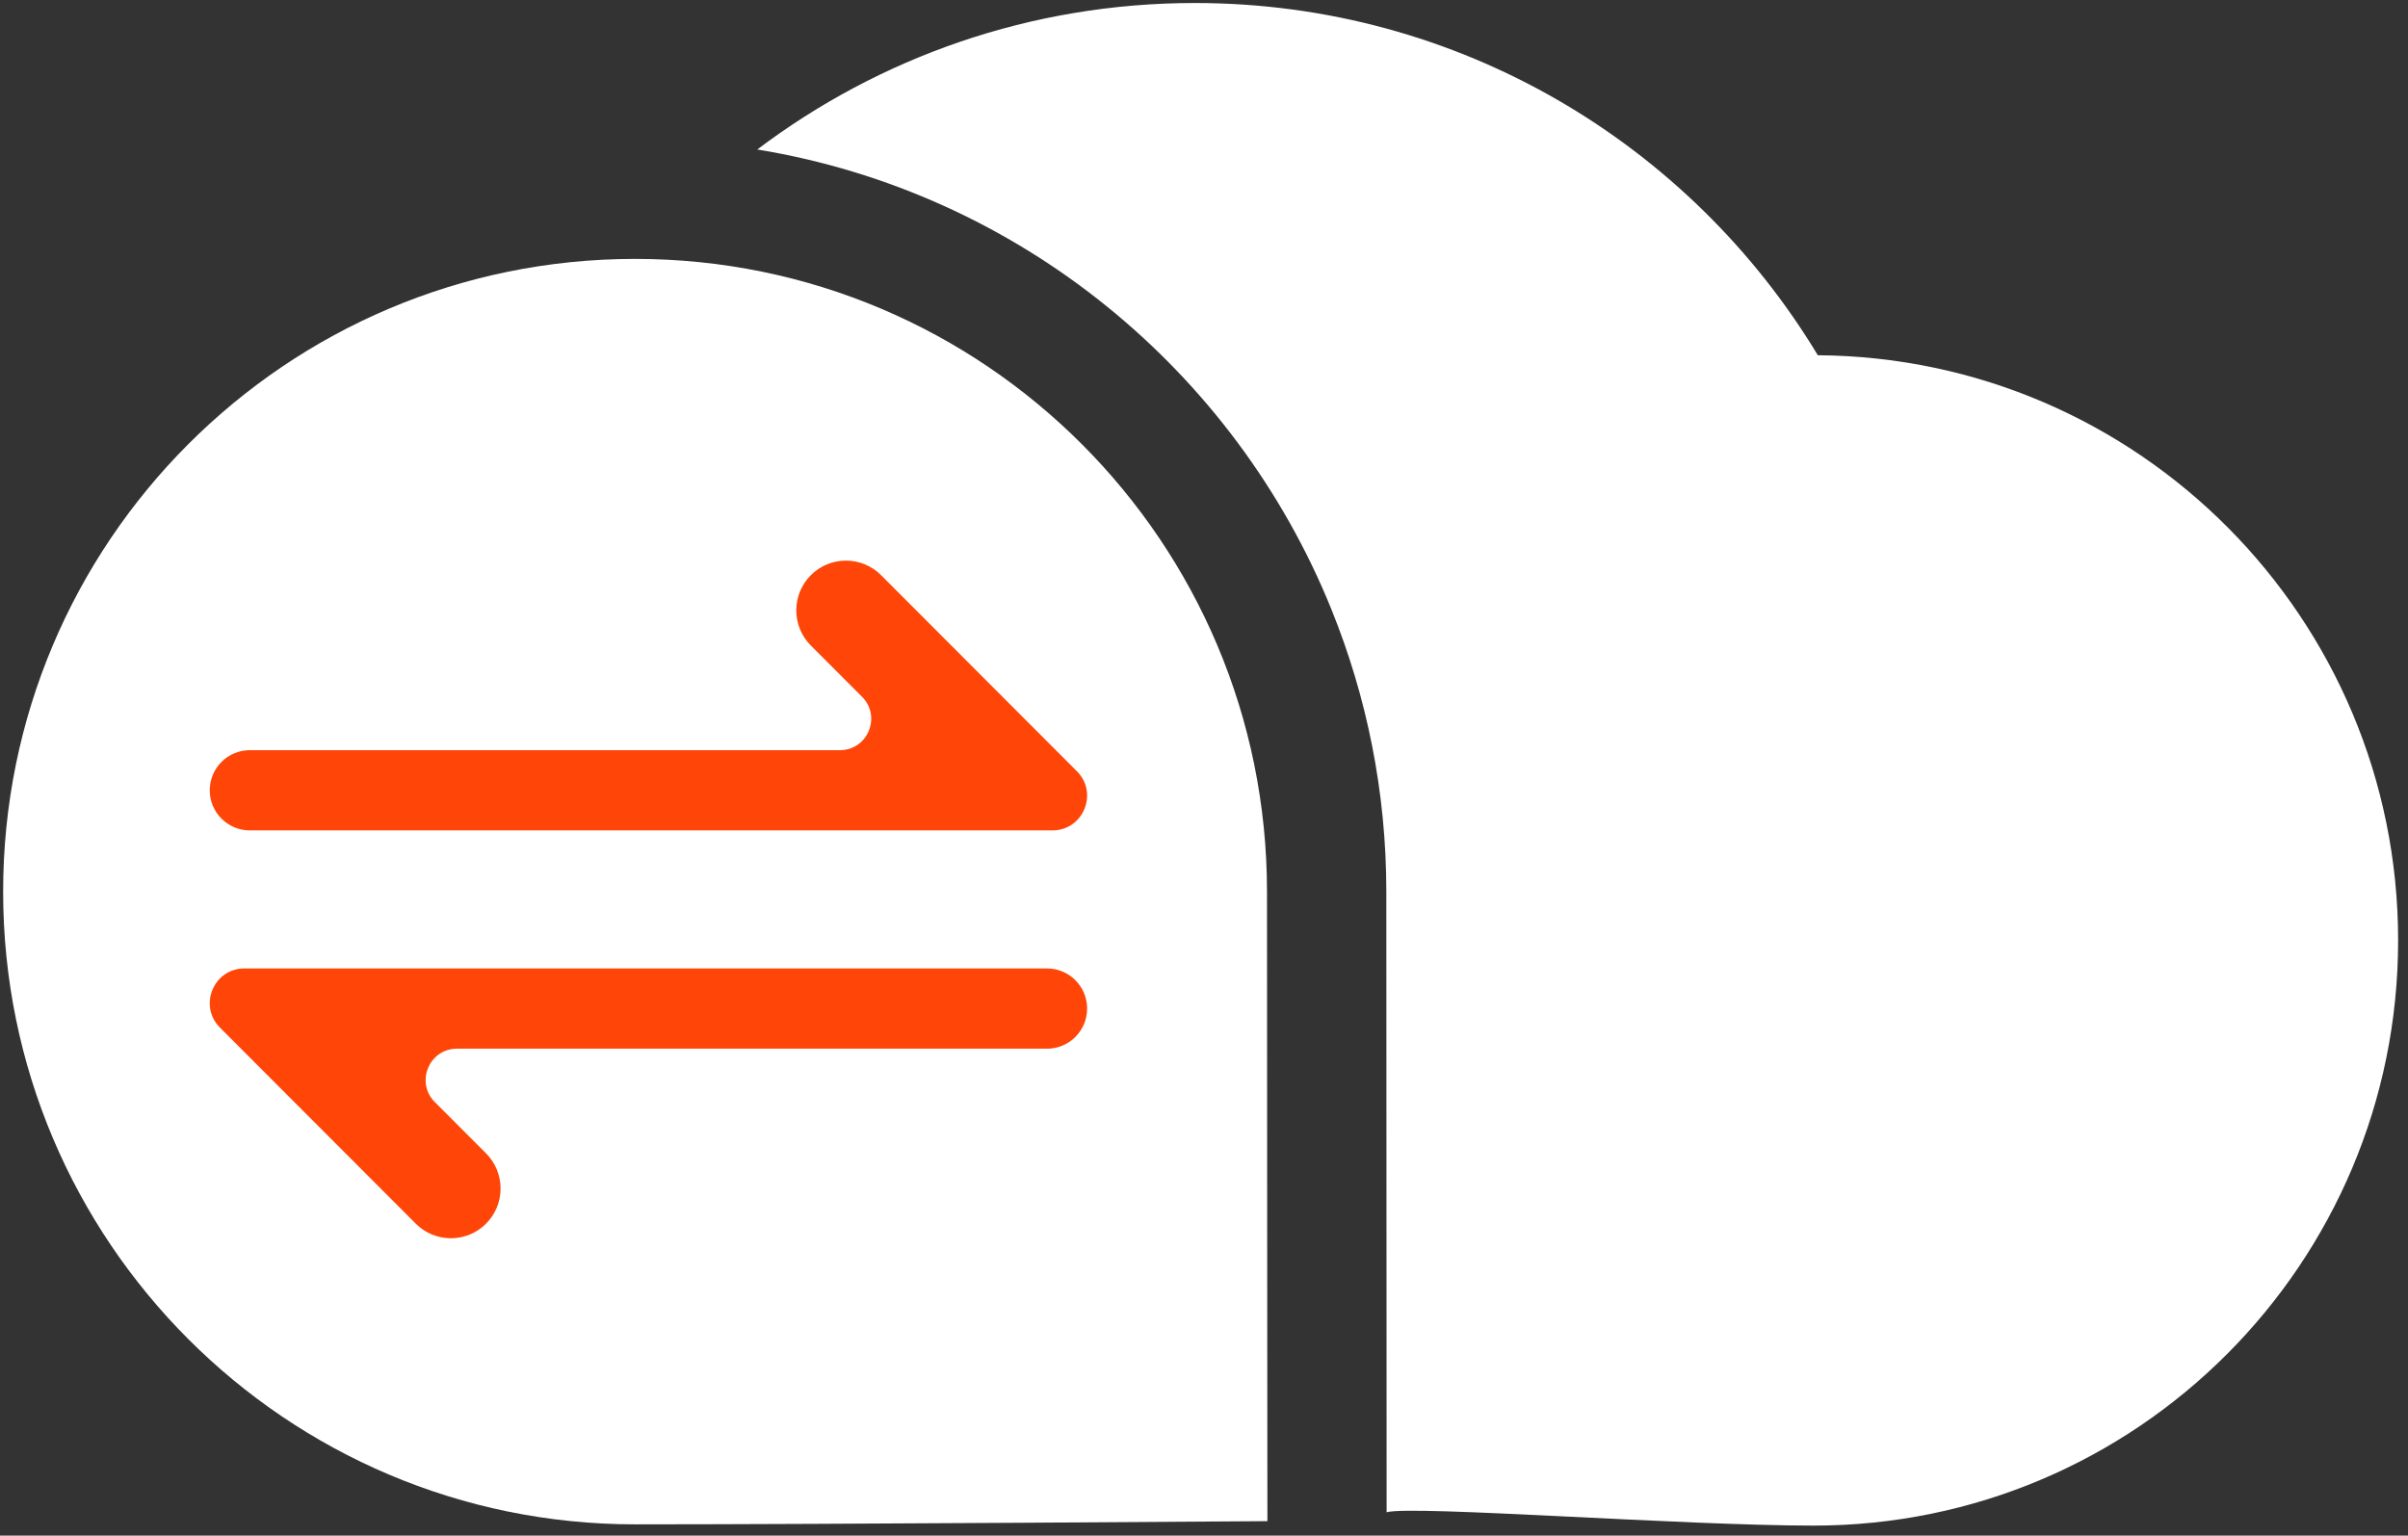 <svg width="185" height="118" viewBox="0 0 185 118" fill="none" xmlns="http://www.w3.org/2000/svg">
<rect x="0" y="0" width="185" height="118" fill="#333333" stroke="none"/>
<path fill-rule="evenodd" clip-rule="evenodd" d="M97.34 68.515C97.34 80.47 97.371 116.889 97.371 116.889C97.371 116.889 63.666 117.135 48.79 117.135C21.977 117.135 0.241 95.367 0.241 68.515C0.241 41.663 21.977 19.895 48.79 19.895C75.604 19.895 97.34 41.663 97.34 68.515Z" fill="#FFFFFF"/>
<path fill-rule="evenodd" clip-rule="evenodd" d="M83.52 77.501C83.52 75.799 82.142 74.418 80.442 74.418H23.153H18.777C16.409 74.418 15.224 77.285 16.898 78.962L18.517 80.583L31.943 94.031C33.434 95.522 35.85 95.522 37.341 94.031C38.83 92.537 38.83 90.118 37.341 88.625L33.408 84.689C31.896 83.174 32.967 80.583 35.107 80.583H80.442C82.142 80.583 83.52 79.203 83.52 77.501Z" fill="#ff4507"/>
<path fill-rule="evenodd" clip-rule="evenodd" d="M16.114 60.728C16.114 62.43 17.492 63.809 19.193 63.809H76.482H80.858C83.225 63.809 84.41 60.943 82.737 59.267L81.117 57.645L67.691 44.198C66.2 42.706 63.785 42.706 62.294 44.198C60.804 45.691 60.804 48.11 62.294 49.603L66.226 53.54C67.738 55.054 66.667 57.645 64.528 57.645H19.193C17.492 57.645 16.114 59.026 16.114 60.728Z" fill="#ff4507"/>
<path fill-rule="evenodd" clip-rule="evenodd" d="M139.658 27.297C129.87 11.077 112.098 0.231 91.793 0.231C79.174 0.231 67.536 4.422 58.181 11.486C78.271 14.78 94.863 28.457 102.295 46.839C105.003 53.534 106.507 60.847 106.507 68.515C106.507 75.686 106.529 113.912 106.53 116.204C108.528 115.658 129.221 117.231 139.336 117.231C164.137 117.231 184.241 97.097 184.241 72.26C184.241 47.531 164.309 27.471 139.658 27.297Z" fill="#FFFFFF"/>
</svg>
